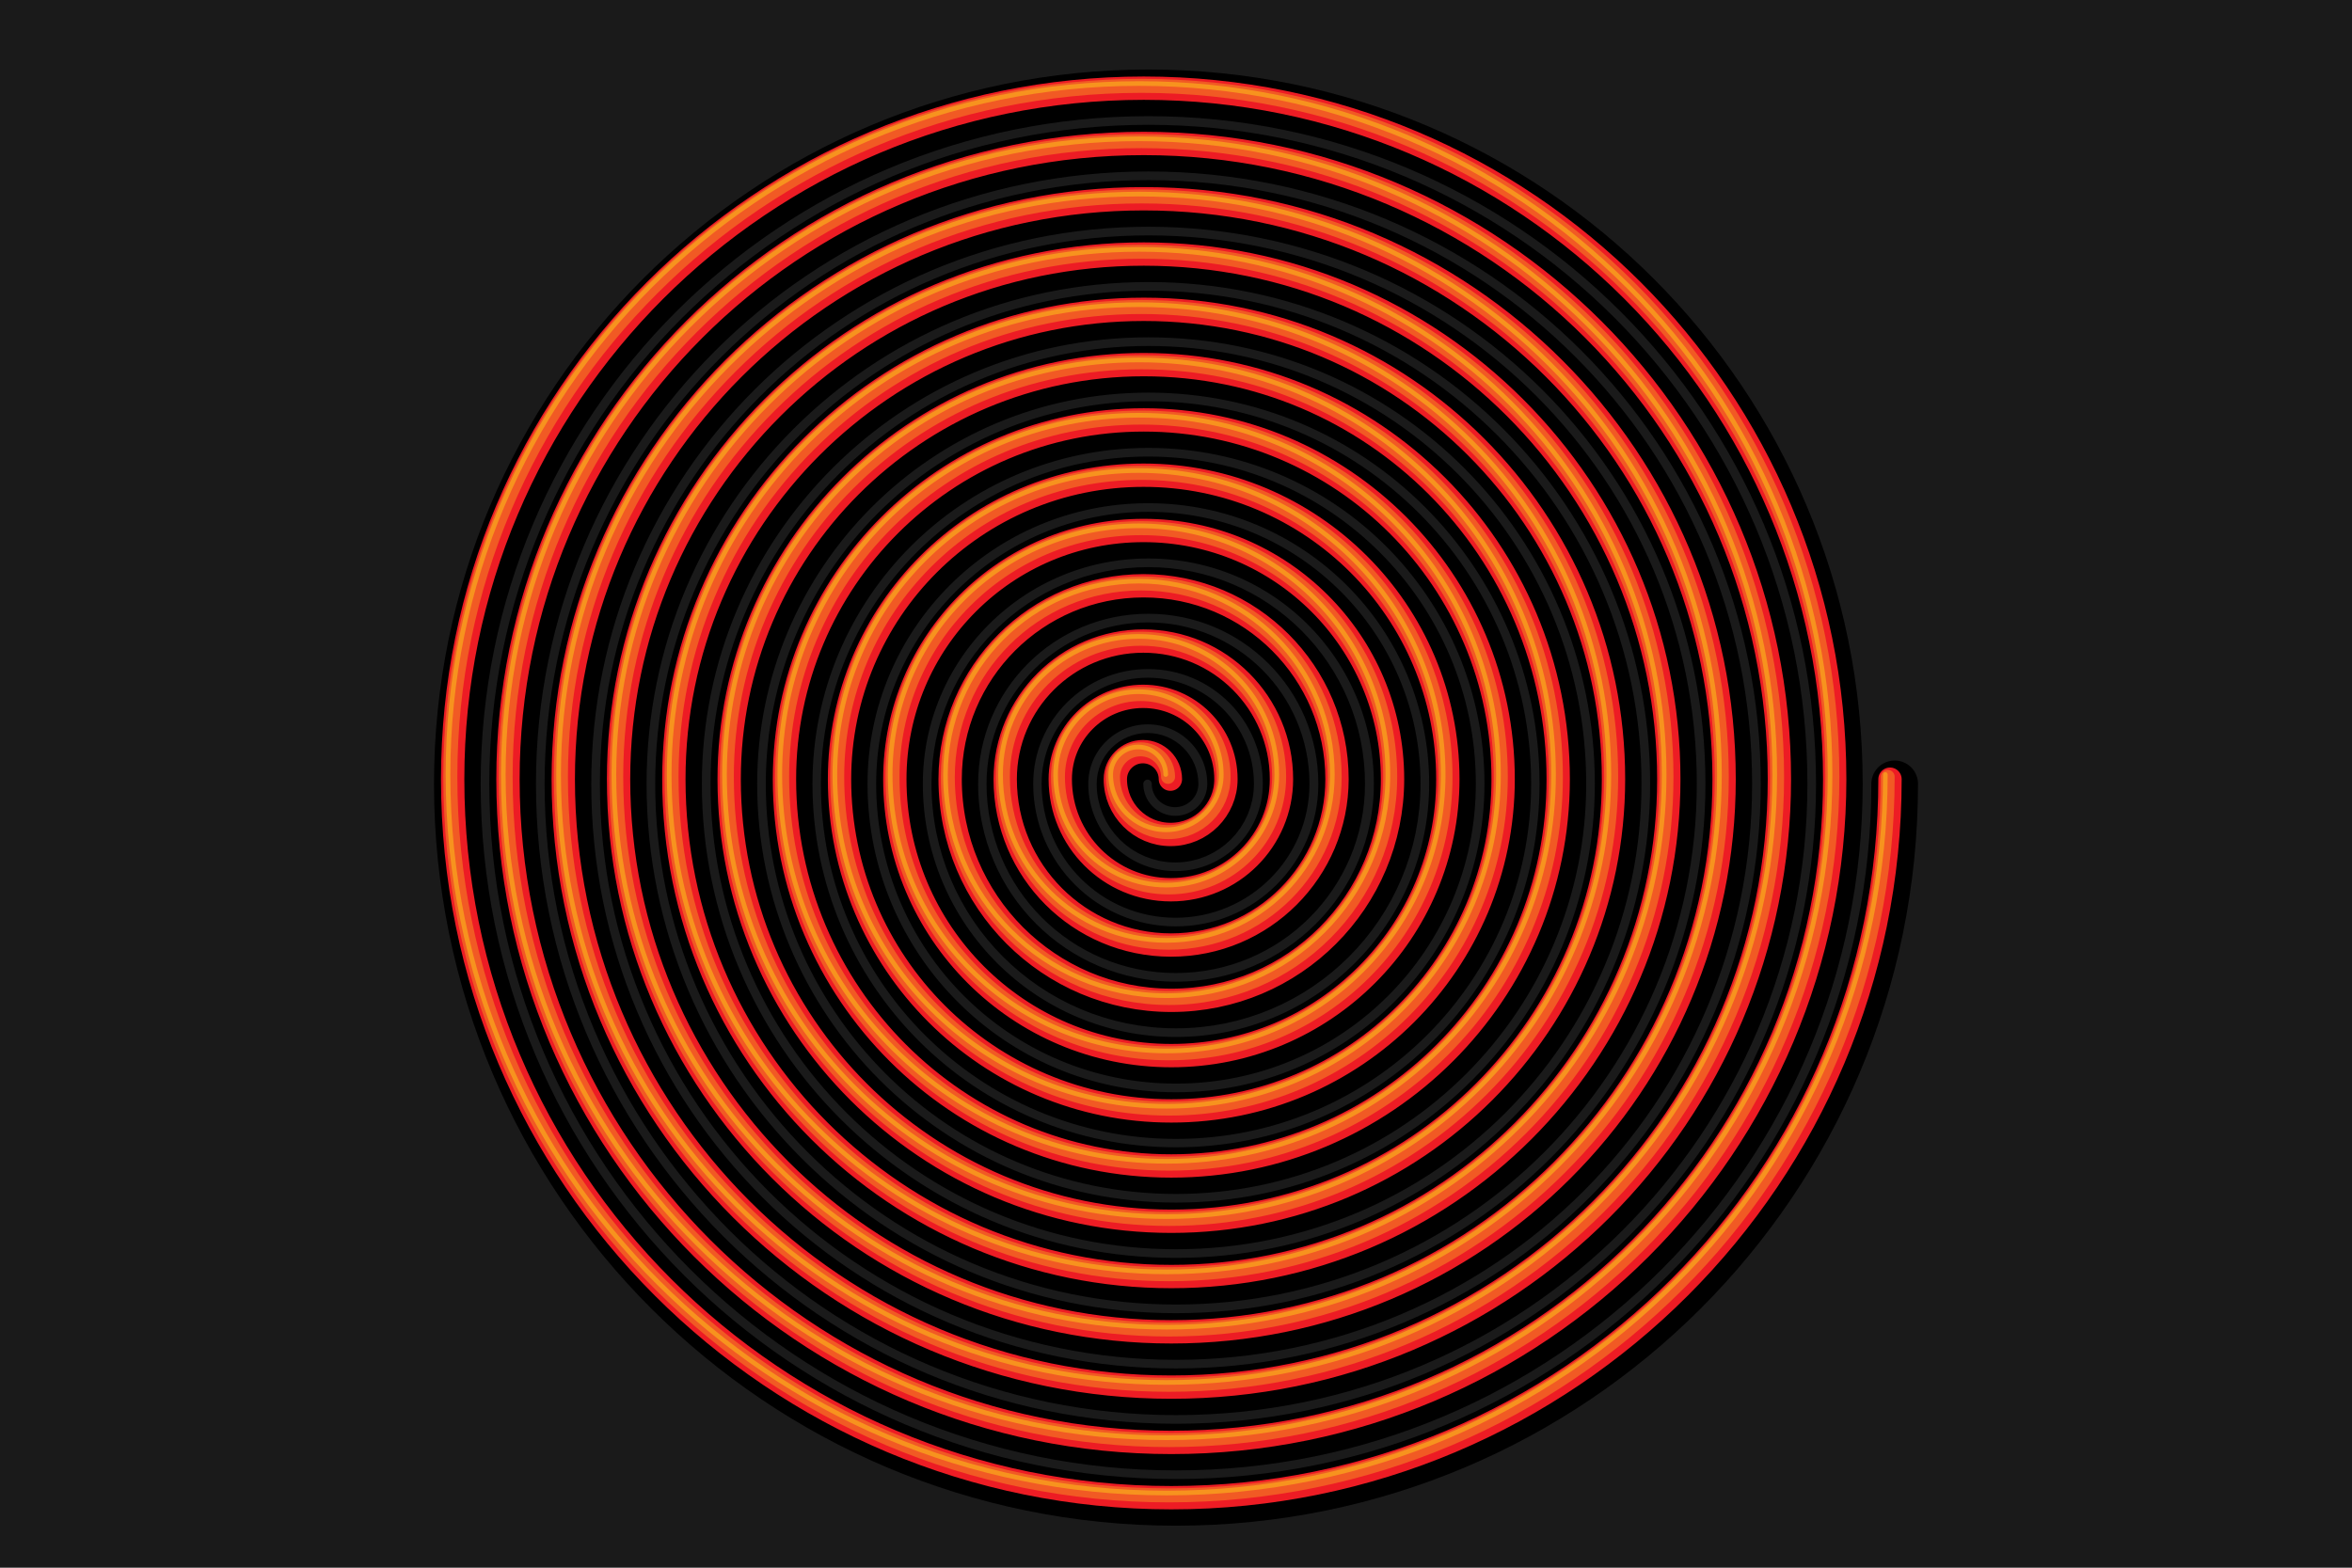 <?xml version="1.0" encoding="utf-8"?>
<!-- Generator: Adobe Illustrator 22.1.0, SVG Export Plug-In . SVG Version: 6.00 Build 0)  -->
<svg version="1.1" xmlns="http://www.w3.org/2000/svg" xmlns:xlink="http://www.w3.org/1999/xlink" x="0px" y="0px"
	 viewBox="0 0 1008 672" style="enable-background:new 0 0 1008 672;" xml:space="preserve">
<style type="text/css">
	.st0{display:none;}
	.st1{fill:#1A1A1A;}
	.st2{fill:none;stroke:#000000;stroke-width:20;stroke-linecap:round;stroke-miterlimit:10;}
	.st3{fill:none;stroke:#ED1C24;stroke-width:10;stroke-linecap:round;stroke-miterlimit:10;}
	.st4{fill:none;stroke:#F15A24;stroke-width:6;stroke-linecap:round;stroke-miterlimit:10;}
	.st5{fill:none;stroke:#F7931E;stroke-width:2;stroke-linecap:round;stroke-miterlimit:10;}
</style>
<g id="guides" class="st0">
</g>
<g id="drawing">
	<rect x="-12" y="-12" class="st1" width="1032" height="696"/>
	<g>
		<path class="st2" d="M812,336c0,170.2-137.8,308-308,308S196,506.2,196,336c0-163.7,132.5-296.2,296.2-296.2
			S788.3,172.3,788.3,336c0,157.1-127.2,284.3-284.3,284.3S219.7,493.1,219.7,336c0-150.6,121.9-272.5,272.5-272.5
			S764.6,185.4,764.6,336c0,144.1-116.6,260.6-260.6,260.6S243.4,480.1,243.4,336c0-137.5,111.3-248.8,248.8-248.8
			S740.9,198.5,740.9,336c0,131-106,236.9-236.9,236.9S267.1,467,267.1,336c0-124.4,100.7-225.1,225.1-225.1S717.2,211.6,717.2,336
			c0,117.9-95.4,213.2-213.2,213.2S290.8,453.9,290.8,336c0-111.3,90.1-201.4,201.4-201.4S693.5,224.7,693.5,336
			c0,104.8-84.8,189.5-189.5,189.5S314.5,440.8,314.5,336c0-98.2,79.5-177.7,177.7-177.7S669.8,237.8,669.8,336
			c0,91.7-74.2,165.8-165.8,165.8S338.2,427.7,338.2,336c0-85.1,68.9-154,154-154s154,68.9,154,154c0,78.6-63.6,142.2-142.2,142.2
			S361.8,414.6,361.8,336c0-72,58.3-130.3,130.3-130.3S622.5,264,622.5,336c0,65.5-53,118.5-118.5,118.5s-118.5-53-118.5-118.5
			c0-58.9,47.7-106.6,106.6-106.6S598.8,277.1,598.8,336c0,52.4-42.4,94.8-94.8,94.8s-94.8-42.4-94.8-94.8
			c0-45.8,37.1-82.9,82.9-82.9s82.9,37.1,82.9,82.9c0,39.3-31.8,71.1-71.1,71.1s-71.1-31.8-71.1-71.1c0-32.7,26.5-59.2,59.2-59.2
			s59.2,26.5,59.2,59.2c0,26.2-21.2,47.4-47.4,47.4s-47.4-21.2-47.4-47.4c0-19.6,15.9-35.5,35.5-35.5c19.6,0,35.5,15.9,35.5,35.5
			c0,13.1-10.6,23.7-23.7,23.7c-13.1,0-23.7-10.6-23.7-23.7c0-6.5,5.3-11.8,11.8-11.8c6.5,0,11.8,5.3,11.8,11.8"/>
		<path class="st3" d="M810,334c0,170.2-137.8,308-308,308S194,504.2,194,334c0-163.7,132.5-296.2,296.2-296.2
			S786.3,170.3,786.3,334c0,157.1-127.2,284.3-284.3,284.3S217.7,491.1,217.7,334c0-150.6,121.9-272.5,272.5-272.5
			S762.6,183.4,762.6,334c0,144.1-116.6,260.6-260.6,260.6S241.4,478.1,241.4,334c0-137.5,111.3-248.8,248.8-248.8
			S738.9,196.5,738.9,334c0,131-106,236.9-236.9,236.9S265.1,465,265.1,334c0-124.4,100.7-225.1,225.1-225.1S715.2,209.6,715.2,334
			c0,117.9-95.4,213.2-213.2,213.2S288.8,451.9,288.8,334c0-111.3,90.1-201.4,201.4-201.4S691.5,222.7,691.5,334
			c0,104.8-84.8,189.5-189.5,189.5S312.5,438.8,312.5,334c0-98.2,79.5-177.7,177.7-177.7S667.8,235.8,667.8,334
			c0,91.7-74.2,165.8-165.8,165.8S336.2,425.7,336.2,334c0-85.1,68.9-154,154-154s154,68.9,154,154c0,78.6-63.6,142.2-142.2,142.2
			S359.8,412.6,359.8,334c0-72,58.3-130.3,130.3-130.3S620.5,262,620.5,334c0,65.5-53,118.5-118.5,118.5s-118.5-53-118.5-118.5
			c0-58.9,47.7-106.6,106.6-106.6S596.8,275.1,596.8,334c0,52.4-42.4,94.8-94.8,94.8s-94.8-42.4-94.8-94.8
			c0-45.8,37.1-82.9,82.9-82.9s82.9,37.1,82.9,82.9c0,39.3-31.8,71.1-71.1,71.1s-71.1-31.8-71.1-71.1c0-32.7,26.5-59.2,59.2-59.2
			s59.2,26.5,59.2,59.2c0,26.2-21.2,47.4-47.4,47.4s-47.4-21.2-47.4-47.4c0-19.6,15.9-35.5,35.5-35.5c19.6,0,35.5,15.9,35.5,35.5
			c0,13.1-10.6,23.7-23.7,23.7c-13.1,0-23.7-10.6-23.7-23.7c0-6.5,5.3-11.8,11.8-11.8c6.5,0,11.8,5.3,11.8,11.8"/>
		<path class="st4" d="M809,333c0,170.2-137.8,308-308,308S193,503.2,193,333c0-163.7,132.5-296.2,296.2-296.2
			S785.3,169.3,785.3,333c0,157.1-127.2,284.3-284.3,284.3S216.7,490.1,216.7,333c0-150.6,121.9-272.5,272.5-272.5
			S761.6,182.4,761.6,333c0,144.1-116.6,260.6-260.6,260.6S240.4,477.1,240.4,333c0-137.5,111.3-248.8,248.8-248.8
			S737.9,195.5,737.9,333c0,131-106,236.9-236.9,236.9S264.1,464,264.1,333c0-124.4,100.7-225.1,225.1-225.1S714.2,208.6,714.2,333
			c0,117.9-95.4,213.2-213.2,213.2S287.8,450.9,287.8,333c0-111.3,90.1-201.4,201.4-201.4S690.5,221.7,690.5,333
			c0,104.8-84.8,189.5-189.5,189.5S311.5,437.8,311.5,333c0-98.2,79.5-177.7,177.7-177.7S666.8,234.8,666.8,333
			c0,91.7-74.2,165.8-165.8,165.8S335.2,424.7,335.2,333c0-85.1,68.9-154,154-154s154,68.9,154,154c0,78.6-63.6,142.2-142.2,142.2
			S358.8,411.6,358.8,333c0-72,58.3-130.3,130.3-130.3S619.5,261,619.5,333c0,65.5-53,118.5-118.5,118.5s-118.5-53-118.5-118.5
			c0-58.9,47.7-106.6,106.6-106.6S595.8,274.1,595.8,333c0,52.4-42.4,94.8-94.8,94.8s-94.8-42.4-94.8-94.8
			c0-45.8,37.1-82.9,82.9-82.9s82.9,37.1,82.9,82.9c0,39.3-31.8,71.1-71.1,71.1s-71.1-31.8-71.1-71.1c0-32.7,26.5-59.2,59.2-59.2
			s59.2,26.5,59.2,59.2c0,26.2-21.2,47.4-47.4,47.4s-47.4-21.2-47.4-47.4c0-19.6,15.9-35.5,35.5-35.5c19.6,0,35.5,15.9,35.5,35.5
			c0,13.1-10.6,23.7-23.7,23.7c-13.1,0-23.7-10.6-23.7-23.7c0-6.5,5.3-11.8,11.8-11.8c6.5,0,11.8,5.3,11.8,11.8"/>
		<path class="st5" d="M808,332c0,170.2-137.8,308-308,308S192,502.2,192,332c0-163.7,132.5-296.2,296.2-296.2
			S784.3,168.3,784.3,332c0,157.1-127.2,284.3-284.3,284.3S215.7,489.1,215.7,332c0-150.6,121.9-272.5,272.5-272.5
			S760.6,181.4,760.6,332c0,144.1-116.6,260.6-260.6,260.6S239.4,476.1,239.4,332c0-137.5,111.3-248.8,248.8-248.8
			S736.9,194.5,736.9,332c0,131-106,236.9-236.9,236.9S263.1,463,263.1,332c0-124.4,100.7-225.1,225.1-225.1S713.2,207.6,713.2,332
			c0,117.9-95.4,213.2-213.2,213.2S286.8,449.9,286.8,332c0-111.3,90.1-201.4,201.4-201.4S689.5,220.7,689.5,332
			c0,104.8-84.8,189.5-189.5,189.5S310.5,436.8,310.5,332c0-98.2,79.5-177.7,177.7-177.7S665.8,233.8,665.8,332
			c0,91.7-74.2,165.8-165.8,165.8S334.2,423.7,334.2,332c0-85.1,68.9-154,154-154s154,68.9,154,154c0,78.6-63.6,142.2-142.2,142.2
			S357.8,410.6,357.8,332c0-72,58.3-130.3,130.3-130.3S618.5,260,618.5,332c0,65.5-53,118.5-118.5,118.5s-118.5-53-118.5-118.5
			c0-58.9,47.7-106.6,106.6-106.6S594.8,273.1,594.8,332c0,52.4-42.4,94.8-94.8,94.8s-94.8-42.4-94.8-94.8
			c0-45.8,37.1-82.9,82.9-82.9s82.9,37.1,82.9,82.9c0,39.3-31.8,71.1-71.1,71.1s-71.1-31.8-71.1-71.1c0-32.7,26.5-59.2,59.2-59.2
			s59.2,26.5,59.2,59.2c0,26.2-21.2,47.4-47.4,47.4s-47.4-21.2-47.4-47.4c0-19.6,15.9-35.5,35.5-35.5c19.6,0,35.5,15.9,35.5,35.5
			c0,13.1-10.6,23.7-23.7,23.7c-13.1,0-23.7-10.6-23.7-23.7c0-6.5,5.3-11.8,11.8-11.8c6.5,0,11.8,5.3,11.8,11.8"/>
	</g>
</g>
</svg>
